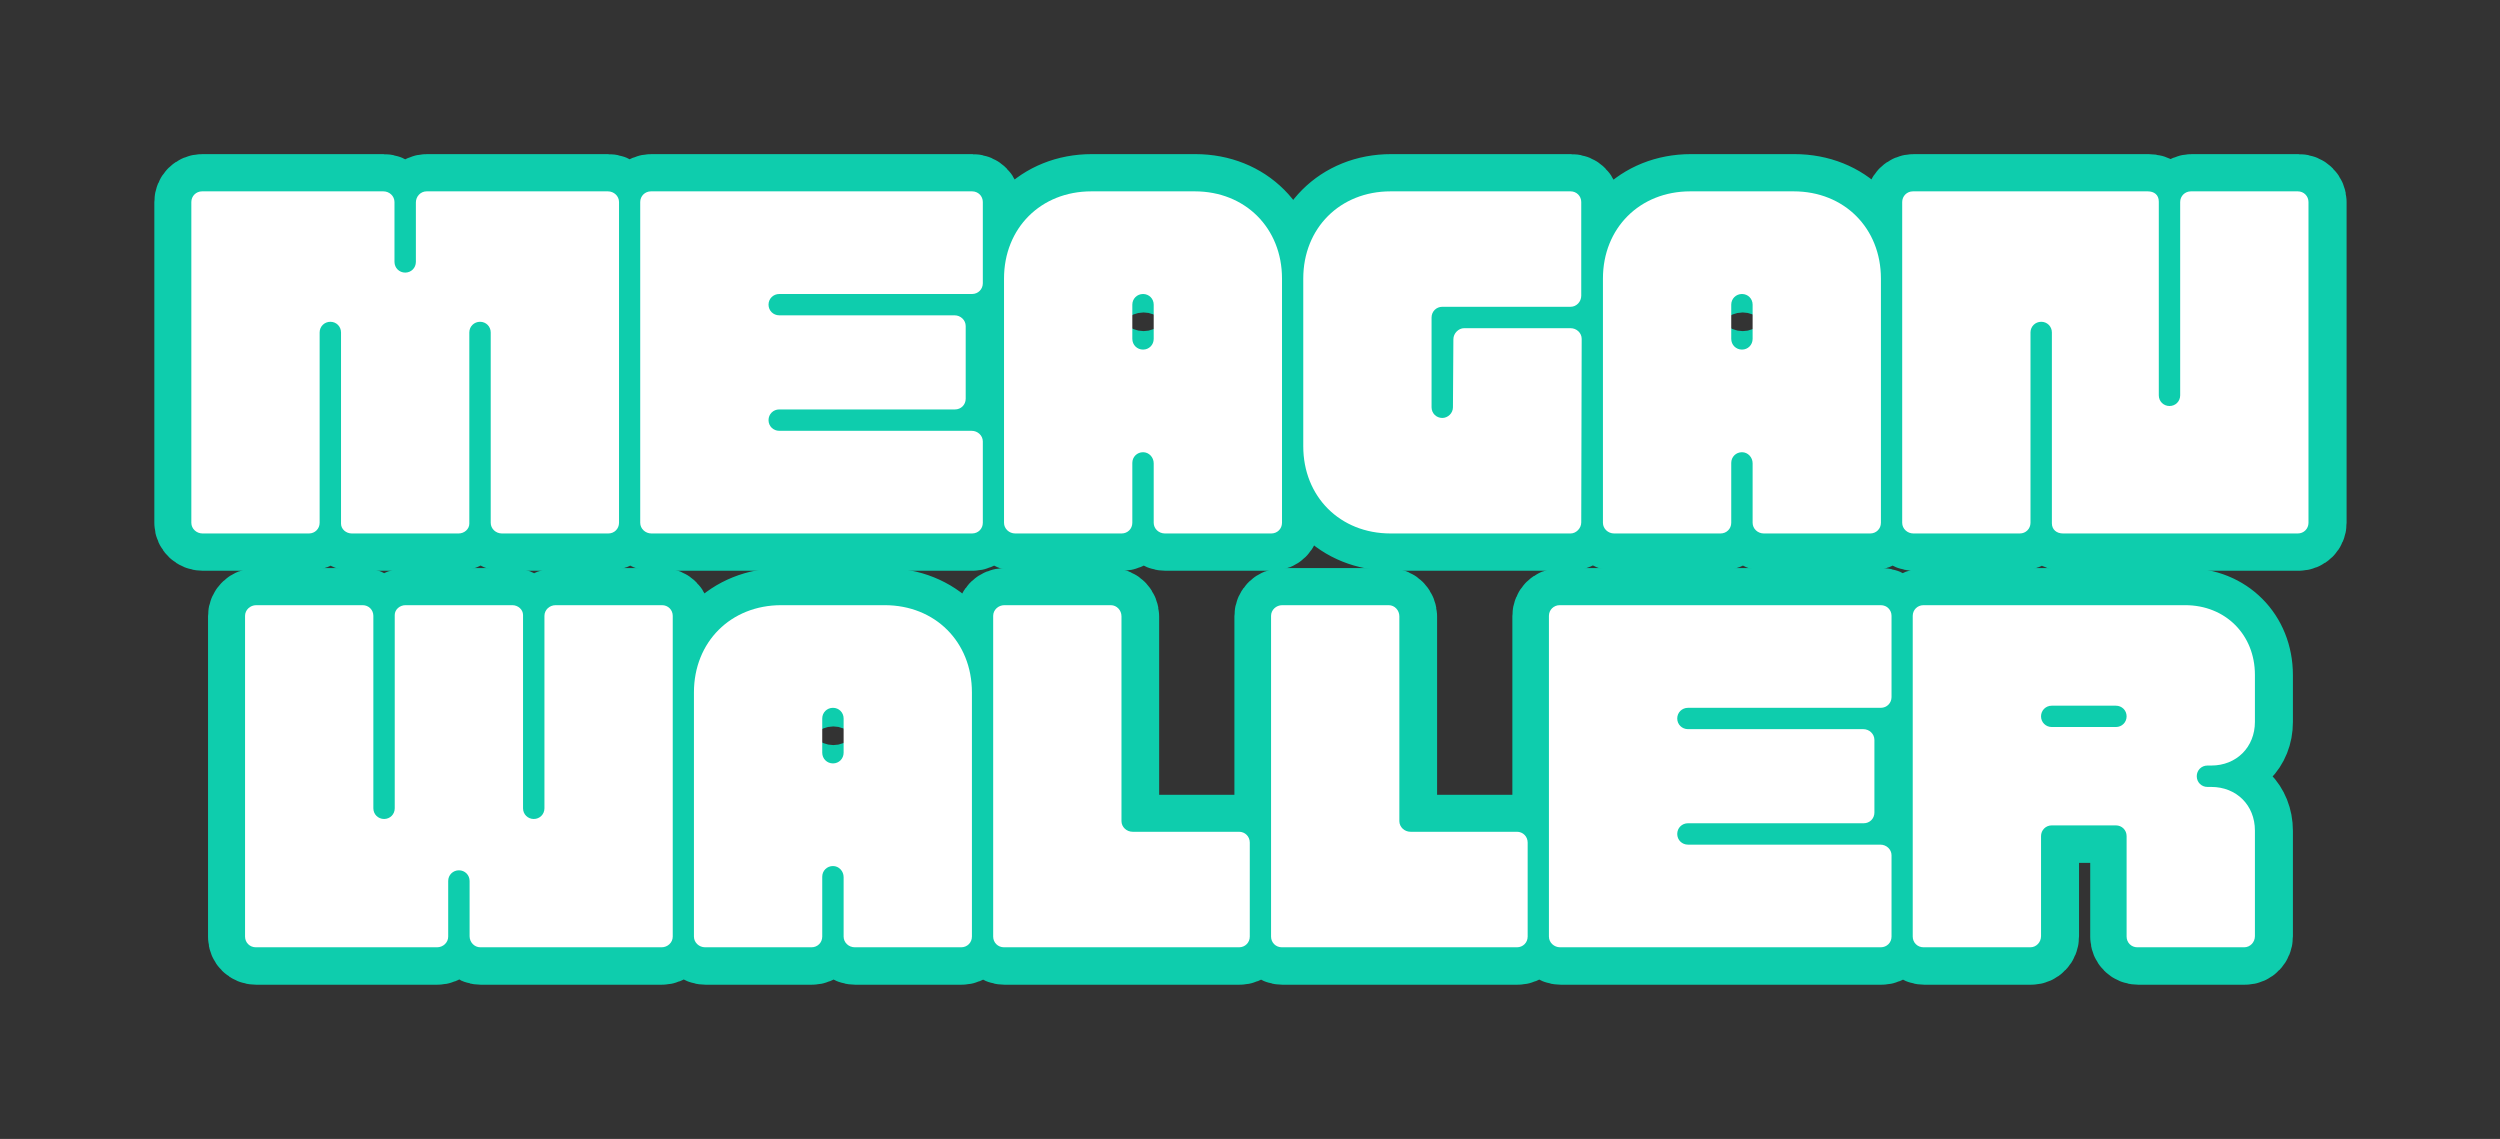<svg xmlns="http://www.w3.org/2000/svg" xmlns:xlink="http://www.w3.org/1999/xlink" zoomAndPan="magnify" preserveAspectRatio="xMidYMid meet" version="1.0" viewBox="26 39.02 137.39 62.59"><rect x="26" y="39.02" width="137.39" height="62.59" fill="#333333" stroke="none"/><defs><g/></defs><path stroke-linecap="butt" transform="matrix(0.875, 0, 0, 0.875, 11.67, 48.219)" fill="none" stroke-linejoin="miter" d="M 29.106 22.999 L 35.796 22.999 C 36.171 22.999 36.466 22.704 36.466 22.329 L 36.466 10.37 C 36.466 9.999 36.76 9.695 37.14 9.695 C 37.515 9.695 37.81 9.999 37.81 10.37 L 37.81 22.383 C 37.81 22.731 38.131 22.999 38.48 22.999 L 45.196 22.999 C 45.554 22.999 45.871 22.731 45.871 22.383 L 45.871 10.37 C 45.871 9.999 46.17 9.695 46.541 9.695 C 46.925 9.695 47.219 9.999 47.219 10.37 L 47.219 22.329 C 47.219 22.704 47.541 22.999 47.912 22.999 L 54.606 22.999 C 54.977 22.999 55.271 22.704 55.271 22.329 L 55.271 2.179 C 55.271 1.8 54.95 1.501 54.579 1.501 L 43.182 1.501 C 42.807 1.501 42.512 1.822 42.512 2.206 L 42.512 5.935 C 42.512 6.31 42.218 6.605 41.838 6.605 C 41.463 6.605 41.168 6.31 41.168 5.935 L 41.168 2.179 C 41.168 1.8 40.847 1.501 40.476 1.501 L 29.079 1.501 C 28.7 1.501 28.405 1.8 28.405 2.179 L 28.405 22.329 C 28.405 22.704 28.731 22.999 29.106 22.999 Z M 57.308 22.999 L 77.462 22.999 C 77.833 22.999 78.128 22.704 78.128 22.329 L 78.128 17.22 C 78.128 16.845 77.806 16.55 77.435 16.55 L 65.342 16.55 C 64.962 16.55 64.668 16.256 64.668 15.881 C 64.668 15.501 64.962 15.206 65.342 15.206 L 76.386 15.206 C 76.757 15.206 77.051 14.911 77.051 14.536 L 77.051 9.963 C 77.051 9.593 76.73 9.298 76.359 9.298 L 65.342 9.298 C 64.962 9.298 64.668 8.999 64.668 8.628 C 64.668 8.248 64.962 7.949 65.342 7.949 L 77.462 7.949 C 77.833 7.949 78.128 7.654 78.128 7.284 L 78.128 2.179 C 78.128 1.8 77.833 1.501 77.462 1.501 L 57.281 1.501 C 56.901 1.501 56.607 1.8 56.607 2.179 L 56.607 22.329 C 56.607 22.704 56.933 22.999 57.308 22.999 Z M 80.164 22.999 L 86.858 22.999 C 87.229 22.999 87.524 22.704 87.524 22.329 L 87.524 18.565 C 87.524 18.189 87.819 17.895 88.203 17.895 C 88.573 17.895 88.868 18.216 88.868 18.591 L 88.868 22.329 C 88.868 22.704 89.19 22.999 89.565 22.999 L 96.255 22.999 C 96.639 22.999 96.933 22.704 96.933 22.329 L 96.933 6.989 C 96.933 3.814 94.625 1.501 91.449 1.501 L 84.947 1.501 C 81.781 1.501 79.463 3.814 79.463 6.989 L 79.463 22.329 C 79.463 22.704 79.789 22.999 80.164 22.999 Z M 88.203 11.446 C 87.819 11.446 87.524 11.151 87.524 10.772 L 87.524 8.628 C 87.524 8.248 87.819 7.949 88.203 7.949 C 88.573 7.949 88.868 8.248 88.868 8.628 L 88.868 10.772 C 88.868 11.151 88.573 11.446 88.203 11.446 Z M 103.748 22.999 L 115.06 22.999 C 115.413 22.999 115.735 22.678 115.735 22.302 L 115.761 10.772 C 115.761 10.397 115.44 10.102 115.06 10.102 L 108.366 10.102 C 108.018 10.102 107.696 10.423 107.696 10.798 L 107.674 15.077 C 107.674 15.447 107.352 15.747 107.004 15.747 C 106.62 15.747 106.325 15.447 106.325 15.077 L 106.325 9.432 C 106.325 9.052 106.62 8.758 107.004 8.758 L 115.06 8.758 C 115.44 8.758 115.735 8.436 115.735 8.061 L 115.735 2.179 C 115.735 1.8 115.44 1.501 115.06 1.501 L 103.748 1.501 C 100.582 1.501 98.264 3.814 98.264 6.989 L 98.264 17.515 C 98.264 20.69 100.582 22.999 103.748 22.999 Z M 117.793 22.999 L 124.488 22.999 C 124.858 22.999 125.153 22.704 125.153 22.329 L 125.153 18.565 C 125.153 18.189 125.452 17.895 125.832 17.895 C 126.203 17.895 126.502 18.216 126.502 18.591 L 126.502 22.329 C 126.502 22.704 126.823 22.999 127.194 22.999 L 133.888 22.999 C 134.268 22.999 134.563 22.704 134.563 22.329 L 134.563 6.989 C 134.563 3.814 132.254 1.501 129.079 1.501 L 122.576 1.501 C 119.41 1.501 117.092 3.814 117.092 6.989 L 117.092 22.329 C 117.092 22.704 117.423 22.999 117.793 22.999 Z M 125.832 11.446 C 125.452 11.446 125.153 11.151 125.153 10.772 L 125.153 8.628 C 125.153 8.248 125.452 7.949 125.832 7.949 C 126.203 7.949 126.502 8.248 126.502 8.628 L 126.502 10.772 C 126.502 11.151 126.203 11.446 125.832 11.446 Z M 136.595 22.999 L 143.289 22.999 C 143.66 22.999 143.959 22.704 143.959 22.329 L 143.959 10.37 C 143.959 9.999 144.254 9.695 144.633 9.695 C 145.008 9.695 145.303 9.999 145.303 10.37 L 145.303 22.356 C 145.303 22.758 145.598 22.999 145.995 22.999 L 160.75 22.999 C 161.13 22.999 161.425 22.704 161.425 22.329 L 161.425 2.179 C 161.425 1.8 161.13 1.501 160.75 1.501 L 154.034 1.501 C 153.659 1.501 153.364 1.8 153.364 2.179 L 153.364 14.322 C 153.364 14.697 153.069 14.992 152.69 14.992 C 152.314 14.992 152.02 14.697 152.02 14.322 L 152.02 2.153 C 152.02 1.719 151.725 1.501 151.319 1.501 L 136.568 1.501 C 136.188 1.501 135.893 1.8 135.893 2.179 L 135.893 22.329 C 135.893 22.704 136.224 22.999 136.595 22.999 Z M 136.595 22.999 " stroke="#0ecdad" stroke-width="4.669" stroke-opacity="1" stroke-miterlimit="4"/><path stroke-linecap="butt" transform="matrix(0.875, 0, 0, 0.875, 11.67, 48.219)" fill="none" stroke-linejoin="miter" d="M 32.455 48.999 L 43.848 48.999 C 44.223 48.999 44.544 48.705 44.544 48.329 L 44.544 44.833 C 44.544 44.462 44.839 44.167 45.214 44.167 C 45.594 44.167 45.889 44.462 45.889 44.833 L 45.889 48.303 C 45.889 48.678 46.183 48.999 46.559 48.999 L 57.951 48.999 C 58.326 48.999 58.648 48.705 58.648 48.329 L 58.648 28.18 C 58.648 27.8 58.353 27.501 57.978 27.501 L 51.288 27.501 C 50.913 27.501 50.591 27.8 50.591 28.18 L 50.591 40.269 C 50.591 40.644 50.296 40.938 49.917 40.938 C 49.542 40.938 49.247 40.644 49.247 40.269 L 49.247 28.121 C 49.247 27.773 48.925 27.501 48.573 27.501 L 41.856 27.501 C 41.508 27.501 41.186 27.773 41.186 28.121 L 41.186 40.269 C 41.186 40.644 40.891 40.938 40.516 40.938 C 40.137 40.938 39.842 40.644 39.842 40.269 L 39.842 28.18 C 39.842 27.8 39.547 27.501 39.172 27.501 L 32.482 27.501 C 32.107 27.501 31.777 27.8 31.777 28.18 L 31.777 48.329 C 31.777 48.705 32.076 48.999 32.455 48.999 Z M 60.684 48.999 L 67.374 48.999 C 67.749 48.999 68.044 48.705 68.044 48.329 L 68.044 44.565 C 68.044 44.19 68.338 43.895 68.718 43.895 C 69.093 43.895 69.388 44.216 69.388 44.592 L 69.388 48.329 C 69.388 48.705 69.71 48.999 70.085 48.999 L 76.774 48.999 C 77.154 48.999 77.449 48.705 77.449 48.329 L 77.449 32.985 C 77.449 29.814 75.14 27.501 71.965 27.501 L 65.467 27.501 C 62.296 27.501 59.983 29.814 59.983 32.985 L 59.983 48.329 C 59.983 48.705 60.309 48.999 60.684 48.999 Z M 68.718 37.446 C 68.338 37.446 68.044 37.151 68.044 36.772 L 68.044 34.628 C 68.044 34.249 68.338 33.949 68.718 33.949 C 69.093 33.949 69.388 34.249 69.388 34.628 L 69.388 36.772 C 69.388 37.151 69.093 37.446 68.718 37.446 Z M 79.458 48.999 L 94.236 48.999 C 94.611 48.999 94.906 48.705 94.906 48.329 L 94.906 42.412 C 94.906 42.042 94.611 41.742 94.236 41.742 L 87.546 41.742 C 87.167 41.742 86.845 41.448 86.845 41.077 L 86.845 28.206 C 86.845 27.822 86.55 27.501 86.175 27.501 L 79.485 27.501 C 79.11 27.501 78.784 27.8 78.784 28.18 L 78.784 48.329 C 78.784 48.705 79.079 48.999 79.458 48.999 Z M 96.915 48.999 L 111.697 48.999 C 112.068 48.999 112.367 48.705 112.367 48.329 L 112.367 42.412 C 112.367 42.042 112.068 41.742 111.697 41.742 L 105.003 41.742 C 104.624 41.742 104.302 41.448 104.302 41.077 L 104.302 28.206 C 104.302 27.822 104.007 27.501 103.632 27.501 L 96.942 27.501 C 96.567 27.501 96.241 27.8 96.241 28.18 L 96.241 48.329 C 96.241 48.705 96.536 48.999 96.915 48.999 Z M 114.399 48.999 L 134.554 48.999 C 134.929 48.999 135.224 48.705 135.224 48.329 L 135.224 43.221 C 135.224 42.845 134.902 42.551 134.527 42.551 L 122.438 42.551 C 122.058 42.551 121.764 42.256 121.764 41.881 C 121.764 41.501 122.058 41.206 122.438 41.206 L 133.477 41.206 C 133.853 41.206 134.147 40.912 134.147 40.537 L 134.147 35.964 C 134.147 35.593 133.826 35.298 133.451 35.298 L 122.438 35.298 C 122.058 35.298 121.764 34.999 121.764 34.628 C 121.764 34.249 122.058 33.949 122.438 33.949 L 134.554 33.949 C 134.929 33.949 135.224 33.655 135.224 33.284 L 135.224 28.18 C 135.224 27.8 134.929 27.501 134.554 27.501 L 114.377 27.501 C 113.993 27.501 113.698 27.8 113.698 28.18 L 113.698 48.329 C 113.698 48.705 114.029 48.999 114.399 48.999 Z M 137.233 48.999 L 143.95 48.999 C 144.325 48.999 144.62 48.678 144.62 48.303 L 144.62 42.015 C 144.62 41.64 144.915 41.345 145.294 41.345 L 149.322 41.345 C 149.697 41.345 149.992 41.64 149.992 42.015 L 149.992 48.329 C 149.992 48.705 150.287 48.999 150.667 48.999 L 157.383 48.999 C 157.758 48.999 158.053 48.678 158.053 48.303 L 158.053 41.666 C 158.053 40.077 156.901 38.924 155.311 38.924 L 155.074 38.924 C 154.695 38.924 154.4 38.63 154.4 38.255 C 154.4 37.875 154.695 37.58 155.074 37.58 L 155.311 37.58 C 156.901 37.58 158.053 36.424 158.053 34.838 L 158.053 31.886 C 158.053 29.359 156.204 27.501 153.677 27.501 L 137.233 27.501 C 136.854 27.501 136.554 27.8 136.554 28.18 L 136.554 48.329 C 136.554 48.705 136.854 48.999 137.233 48.999 Z M 145.294 35.164 C 144.915 35.164 144.62 34.869 144.62 34.49 C 144.62 34.115 144.915 33.82 145.294 33.82 L 149.322 33.82 C 149.697 33.82 149.992 34.115 149.992 34.49 C 149.992 34.869 149.697 35.164 149.322 35.164 Z M 145.294 35.164 " stroke="#0ecdad" stroke-width="4.669" stroke-opacity="1" stroke-miterlimit="4"/><g fill="#ffffff" fill-opacity="1"><g transform="translate(35.929, 68.337)"><g><path d="M 1.199 0 L 7.051 0 C 7.379 0 7.637 -0.258 7.637 -0.586 L 7.637 -11.047 C 7.637 -11.375 7.898 -11.633 8.227 -11.633 C 8.555 -11.633 8.812 -11.375 8.812 -11.047 L 8.812 -0.539 C 8.812 -0.234 9.094 0 9.402 0 L 15.277 0 C 15.582 0 15.863 -0.234 15.863 -0.539 L 15.863 -11.047 C 15.863 -11.375 16.125 -11.633 16.453 -11.633 C 16.781 -11.633 17.039 -11.375 17.039 -11.047 L 17.039 -0.586 C 17.039 -0.258 17.32 0 17.652 0 L 23.504 0 C 23.832 0 24.09 -0.258 24.09 -0.586 L 24.09 -18.215 C 24.09 -18.543 23.809 -18.801 23.48 -18.801 L 13.516 -18.801 C 13.184 -18.801 12.926 -18.52 12.926 -18.191 L 12.926 -14.926 C 12.926 -14.594 12.668 -14.336 12.34 -14.336 C 12.012 -14.336 11.75 -14.594 11.75 -14.926 L 11.75 -18.215 C 11.75 -18.543 11.469 -18.801 11.141 -18.801 L 1.176 -18.801 C 0.848 -18.801 0.586 -18.543 0.586 -18.215 L 0.586 -0.586 C 0.586 -0.258 0.871 0 1.199 0 Z M 1.199 0 "/></g></g></g><g fill="#ffffff" fill-opacity="1"><g transform="translate(60.598, 68.337)"><g><path d="M 1.199 0 L 18.824 0 C 19.156 0 19.414 -0.258 19.414 -0.586 L 19.414 -5.055 C 19.414 -5.383 19.133 -5.641 18.801 -5.641 L 8.227 -5.641 C 7.898 -5.641 7.637 -5.898 7.637 -6.227 C 7.637 -6.559 7.898 -6.816 8.227 -6.816 L 17.887 -6.816 C 18.215 -6.816 18.473 -7.074 18.473 -7.402 L 18.473 -11.398 C 18.473 -11.727 18.191 -11.988 17.863 -11.988 L 8.227 -11.988 C 7.898 -11.988 7.637 -12.246 7.637 -12.574 C 7.637 -12.902 7.898 -13.16 8.227 -13.16 L 18.824 -13.16 C 19.156 -13.16 19.414 -13.422 19.414 -13.75 L 19.414 -18.215 C 19.414 -18.543 19.156 -18.801 18.824 -18.801 L 1.176 -18.801 C 0.848 -18.801 0.586 -18.543 0.586 -18.215 L 0.586 -0.586 C 0.586 -0.258 0.871 0 1.199 0 Z M 1.199 0 "/></g></g></g><g fill="#ffffff" fill-opacity="1"><g transform="translate(80.591, 68.337)"><g><path d="M 1.199 0 L 7.051 0 C 7.379 0 7.637 -0.258 7.637 -0.586 L 7.637 -3.879 C 7.637 -4.207 7.898 -4.465 8.227 -4.465 C 8.555 -4.465 8.812 -4.184 8.812 -3.855 L 8.812 -0.586 C 8.812 -0.258 9.094 0 9.426 0 L 15.277 0 C 15.605 0 15.863 -0.258 15.863 -0.586 L 15.863 -14.008 C 15.863 -16.781 13.844 -18.801 11.07 -18.801 L 5.383 -18.801 C 2.609 -18.801 0.586 -16.781 0.586 -14.008 L 0.586 -0.586 C 0.586 -0.258 0.871 0 1.199 0 Z M 8.227 -10.105 C 7.898 -10.105 7.637 -10.363 7.637 -10.695 L 7.637 -12.574 C 7.637 -12.902 7.898 -13.16 8.227 -13.16 C 8.555 -13.16 8.812 -12.902 8.812 -12.574 L 8.812 -10.695 C 8.812 -10.363 8.555 -10.105 8.227 -10.105 Z M 8.227 -10.105 "/></g></g></g><g fill="#ffffff" fill-opacity="1"><g transform="translate(97.036, 68.337)"><g><path d="M 5.383 0 L 15.277 0 C 15.582 0 15.863 -0.281 15.863 -0.609 L 15.887 -10.695 C 15.887 -11.023 15.605 -11.281 15.277 -11.281 L 9.426 -11.281 C 9.121 -11.281 8.836 -11 8.836 -10.672 L 8.812 -6.934 C 8.812 -6.605 8.531 -6.348 8.227 -6.348 C 7.898 -6.348 7.637 -6.605 7.637 -6.934 L 7.637 -11.867 C 7.637 -12.199 7.898 -12.457 8.227 -12.457 L 15.277 -12.457 C 15.605 -12.457 15.863 -12.738 15.863 -13.066 L 15.863 -18.215 C 15.863 -18.543 15.605 -18.801 15.277 -18.801 L 5.383 -18.801 C 2.609 -18.801 0.586 -16.781 0.586 -14.008 L 0.586 -4.793 C 0.586 -2.02 2.609 0 5.383 0 Z M 5.383 0 "/></g></g></g><g fill="#ffffff" fill-opacity="1"><g transform="translate(113.505, 68.337)"><g><path d="M 1.199 0 L 7.051 0 C 7.379 0 7.637 -0.258 7.637 -0.586 L 7.637 -3.879 C 7.637 -4.207 7.898 -4.465 8.227 -4.465 C 8.555 -4.465 8.812 -4.184 8.812 -3.855 L 8.812 -0.586 C 8.812 -0.258 9.094 0 9.426 0 L 15.277 0 C 15.605 0 15.863 -0.258 15.863 -0.586 L 15.863 -14.008 C 15.863 -16.781 13.844 -18.801 11.07 -18.801 L 5.383 -18.801 C 2.609 -18.801 0.586 -16.781 0.586 -14.008 L 0.586 -0.586 C 0.586 -0.258 0.871 0 1.199 0 Z M 8.227 -10.105 C 7.898 -10.105 7.637 -10.363 7.637 -10.695 L 7.637 -12.574 C 7.637 -12.902 7.898 -13.16 8.227 -13.16 C 8.555 -13.16 8.812 -12.902 8.812 -12.574 L 8.812 -10.695 C 8.812 -10.363 8.555 -10.105 8.227 -10.105 Z M 8.227 -10.105 "/></g></g></g><g fill="#ffffff" fill-opacity="1"><g transform="translate(129.951, 68.337)"><g><path d="M 1.199 0 L 7.051 0 C 7.379 0 7.637 -0.258 7.637 -0.586 L 7.637 -11.047 C 7.637 -11.375 7.898 -11.633 8.227 -11.633 C 8.555 -11.633 8.812 -11.375 8.812 -11.047 L 8.812 -0.562 C 8.812 -0.211 9.07 0 9.426 0 L 22.328 0 C 22.656 0 22.914 -0.258 22.914 -0.586 L 22.914 -18.215 C 22.914 -18.543 22.656 -18.801 22.328 -18.801 L 16.453 -18.801 C 16.125 -18.801 15.863 -18.543 15.863 -18.215 L 15.863 -7.59 C 15.863 -7.262 15.605 -7.004 15.277 -7.004 C 14.949 -7.004 14.688 -7.262 14.688 -7.59 L 14.688 -18.238 C 14.688 -18.613 14.43 -18.801 14.078 -18.801 L 1.176 -18.801 C 0.848 -18.801 0.586 -18.543 0.586 -18.215 L 0.586 -0.586 C 0.586 -0.258 0.871 0 1.199 0 Z M 1.199 0 "/></g></g></g><g fill="#ffffff" fill-opacity="1"><g transform="translate(38.881, 91.079)"><g><path d="M 1.176 0 L 11.141 0 C 11.469 0 11.75 -0.258 11.75 -0.586 L 11.75 -3.645 C 11.75 -3.973 12.012 -4.23 12.34 -4.23 C 12.668 -4.23 12.926 -3.973 12.926 -3.645 L 12.926 -0.609 C 12.926 -0.281 13.184 0 13.516 0 L 23.48 0 C 23.809 0 24.09 -0.258 24.09 -0.586 L 24.09 -18.215 C 24.09 -18.543 23.832 -18.801 23.504 -18.801 L 17.652 -18.801 C 17.32 -18.801 17.039 -18.543 17.039 -18.215 L 17.039 -7.637 C 17.039 -7.309 16.781 -7.051 16.453 -7.051 C 16.125 -7.051 15.863 -7.309 15.863 -7.637 L 15.863 -18.262 C 15.863 -18.566 15.582 -18.801 15.277 -18.801 L 9.402 -18.801 C 9.094 -18.801 8.812 -18.566 8.812 -18.262 L 8.812 -7.637 C 8.812 -7.309 8.555 -7.051 8.227 -7.051 C 7.898 -7.051 7.637 -7.309 7.637 -7.637 L 7.637 -18.215 C 7.637 -18.543 7.379 -18.801 7.051 -18.801 L 1.199 -18.801 C 0.871 -18.801 0.586 -18.543 0.586 -18.215 L 0.586 -0.586 C 0.586 -0.258 0.848 0 1.176 0 Z M 1.176 0 "/></g></g></g><g fill="#ffffff" fill-opacity="1"><g transform="translate(63.55, 91.079)"><g><path d="M 1.199 0 L 7.051 0 C 7.379 0 7.637 -0.258 7.637 -0.586 L 7.637 -3.879 C 7.637 -4.207 7.898 -4.465 8.227 -4.465 C 8.555 -4.465 8.812 -4.184 8.812 -3.855 L 8.812 -0.586 C 8.812 -0.258 9.094 0 9.426 0 L 15.277 0 C 15.605 0 15.863 -0.258 15.863 -0.586 L 15.863 -14.008 C 15.863 -16.781 13.844 -18.801 11.07 -18.801 L 5.383 -18.801 C 2.609 -18.801 0.586 -16.781 0.586 -14.008 L 0.586 -0.586 C 0.586 -0.258 0.871 0 1.199 0 Z M 8.227 -10.105 C 7.898 -10.105 7.637 -10.363 7.637 -10.695 L 7.637 -12.574 C 7.637 -12.902 7.898 -13.16 8.227 -13.16 C 8.555 -13.16 8.812 -12.902 8.812 -12.574 L 8.812 -10.695 C 8.812 -10.363 8.555 -10.105 8.227 -10.105 Z M 8.227 -10.105 "/></g></g></g><g fill="#ffffff" fill-opacity="1"><g transform="translate(79.995, 91.079)"><g><path d="M 1.176 0 L 14.102 0 C 14.43 0 14.688 -0.258 14.688 -0.586 L 14.688 -5.758 C 14.688 -6.086 14.43 -6.348 14.102 -6.348 L 8.25 -6.348 C 7.922 -6.348 7.637 -6.605 7.637 -6.934 L 7.637 -18.191 C 7.637 -18.52 7.379 -18.801 7.051 -18.801 L 1.199 -18.801 C 0.871 -18.801 0.586 -18.543 0.586 -18.215 L 0.586 -0.586 C 0.586 -0.258 0.848 0 1.176 0 Z M 1.176 0 "/></g></g></g><g fill="#ffffff" fill-opacity="1"><g transform="translate(95.266, 91.079)"><g><path d="M 1.176 0 L 14.102 0 C 14.43 0 14.688 -0.258 14.688 -0.586 L 14.688 -5.758 C 14.688 -6.086 14.43 -6.348 14.102 -6.348 L 8.25 -6.348 C 7.922 -6.348 7.637 -6.605 7.637 -6.934 L 7.637 -18.191 C 7.637 -18.52 7.379 -18.801 7.051 -18.801 L 1.199 -18.801 C 0.871 -18.801 0.586 -18.543 0.586 -18.215 L 0.586 -0.586 C 0.586 -0.258 0.848 0 1.176 0 Z M 1.176 0 "/></g></g></g><g fill="#ffffff" fill-opacity="1"><g transform="translate(110.537, 91.079)"><g><path d="M 1.199 0 L 18.824 0 C 19.156 0 19.414 -0.258 19.414 -0.586 L 19.414 -5.055 C 19.414 -5.383 19.133 -5.641 18.801 -5.641 L 8.227 -5.641 C 7.898 -5.641 7.637 -5.898 7.637 -6.227 C 7.637 -6.559 7.898 -6.816 8.227 -6.816 L 17.887 -6.816 C 18.215 -6.816 18.473 -7.074 18.473 -7.402 L 18.473 -11.398 C 18.473 -11.727 18.191 -11.988 17.863 -11.988 L 8.227 -11.988 C 7.898 -11.988 7.637 -12.246 7.637 -12.574 C 7.637 -12.902 7.898 -13.16 8.227 -13.16 L 18.824 -13.16 C 19.156 -13.16 19.414 -13.422 19.414 -13.75 L 19.414 -18.215 C 19.414 -18.543 19.156 -18.801 18.824 -18.801 L 1.176 -18.801 C 0.848 -18.801 0.586 -18.543 0.586 -18.215 L 0.586 -0.586 C 0.586 -0.258 0.871 0 1.199 0 Z M 1.199 0 "/></g></g></g><g fill="#ffffff" fill-opacity="1"><g transform="translate(130.53, 91.079)"><g><path d="M 1.176 0 L 7.051 0 C 7.379 0 7.637 -0.281 7.637 -0.609 L 7.637 -6.109 C 7.637 -6.441 7.898 -6.699 8.227 -6.699 L 11.75 -6.699 C 12.082 -6.699 12.34 -6.441 12.34 -6.109 L 12.34 -0.586 C 12.34 -0.258 12.598 0 12.926 0 L 18.801 0 C 19.133 0 19.391 -0.281 19.391 -0.609 L 19.391 -6.418 C 19.391 -7.805 18.379 -8.812 16.992 -8.812 L 16.781 -8.812 C 16.453 -8.812 16.195 -9.07 16.195 -9.402 C 16.195 -9.73 16.453 -9.988 16.781 -9.988 L 16.992 -9.988 C 18.379 -9.988 19.391 -11 19.391 -12.387 L 19.391 -14.973 C 19.391 -17.18 17.77 -18.801 15.559 -18.801 L 1.176 -18.801 C 0.848 -18.801 0.586 -18.543 0.586 -18.215 L 0.586 -0.586 C 0.586 -0.258 0.848 0 1.176 0 Z M 8.227 -12.105 C 7.898 -12.105 7.637 -12.363 7.637 -12.691 C 7.637 -13.02 7.898 -13.277 8.227 -13.277 L 11.75 -13.277 C 12.082 -13.277 12.34 -13.02 12.34 -12.691 C 12.34 -12.363 12.082 -12.105 11.75 -12.105 Z M 8.227 -12.105 "/></g></g></g></svg>